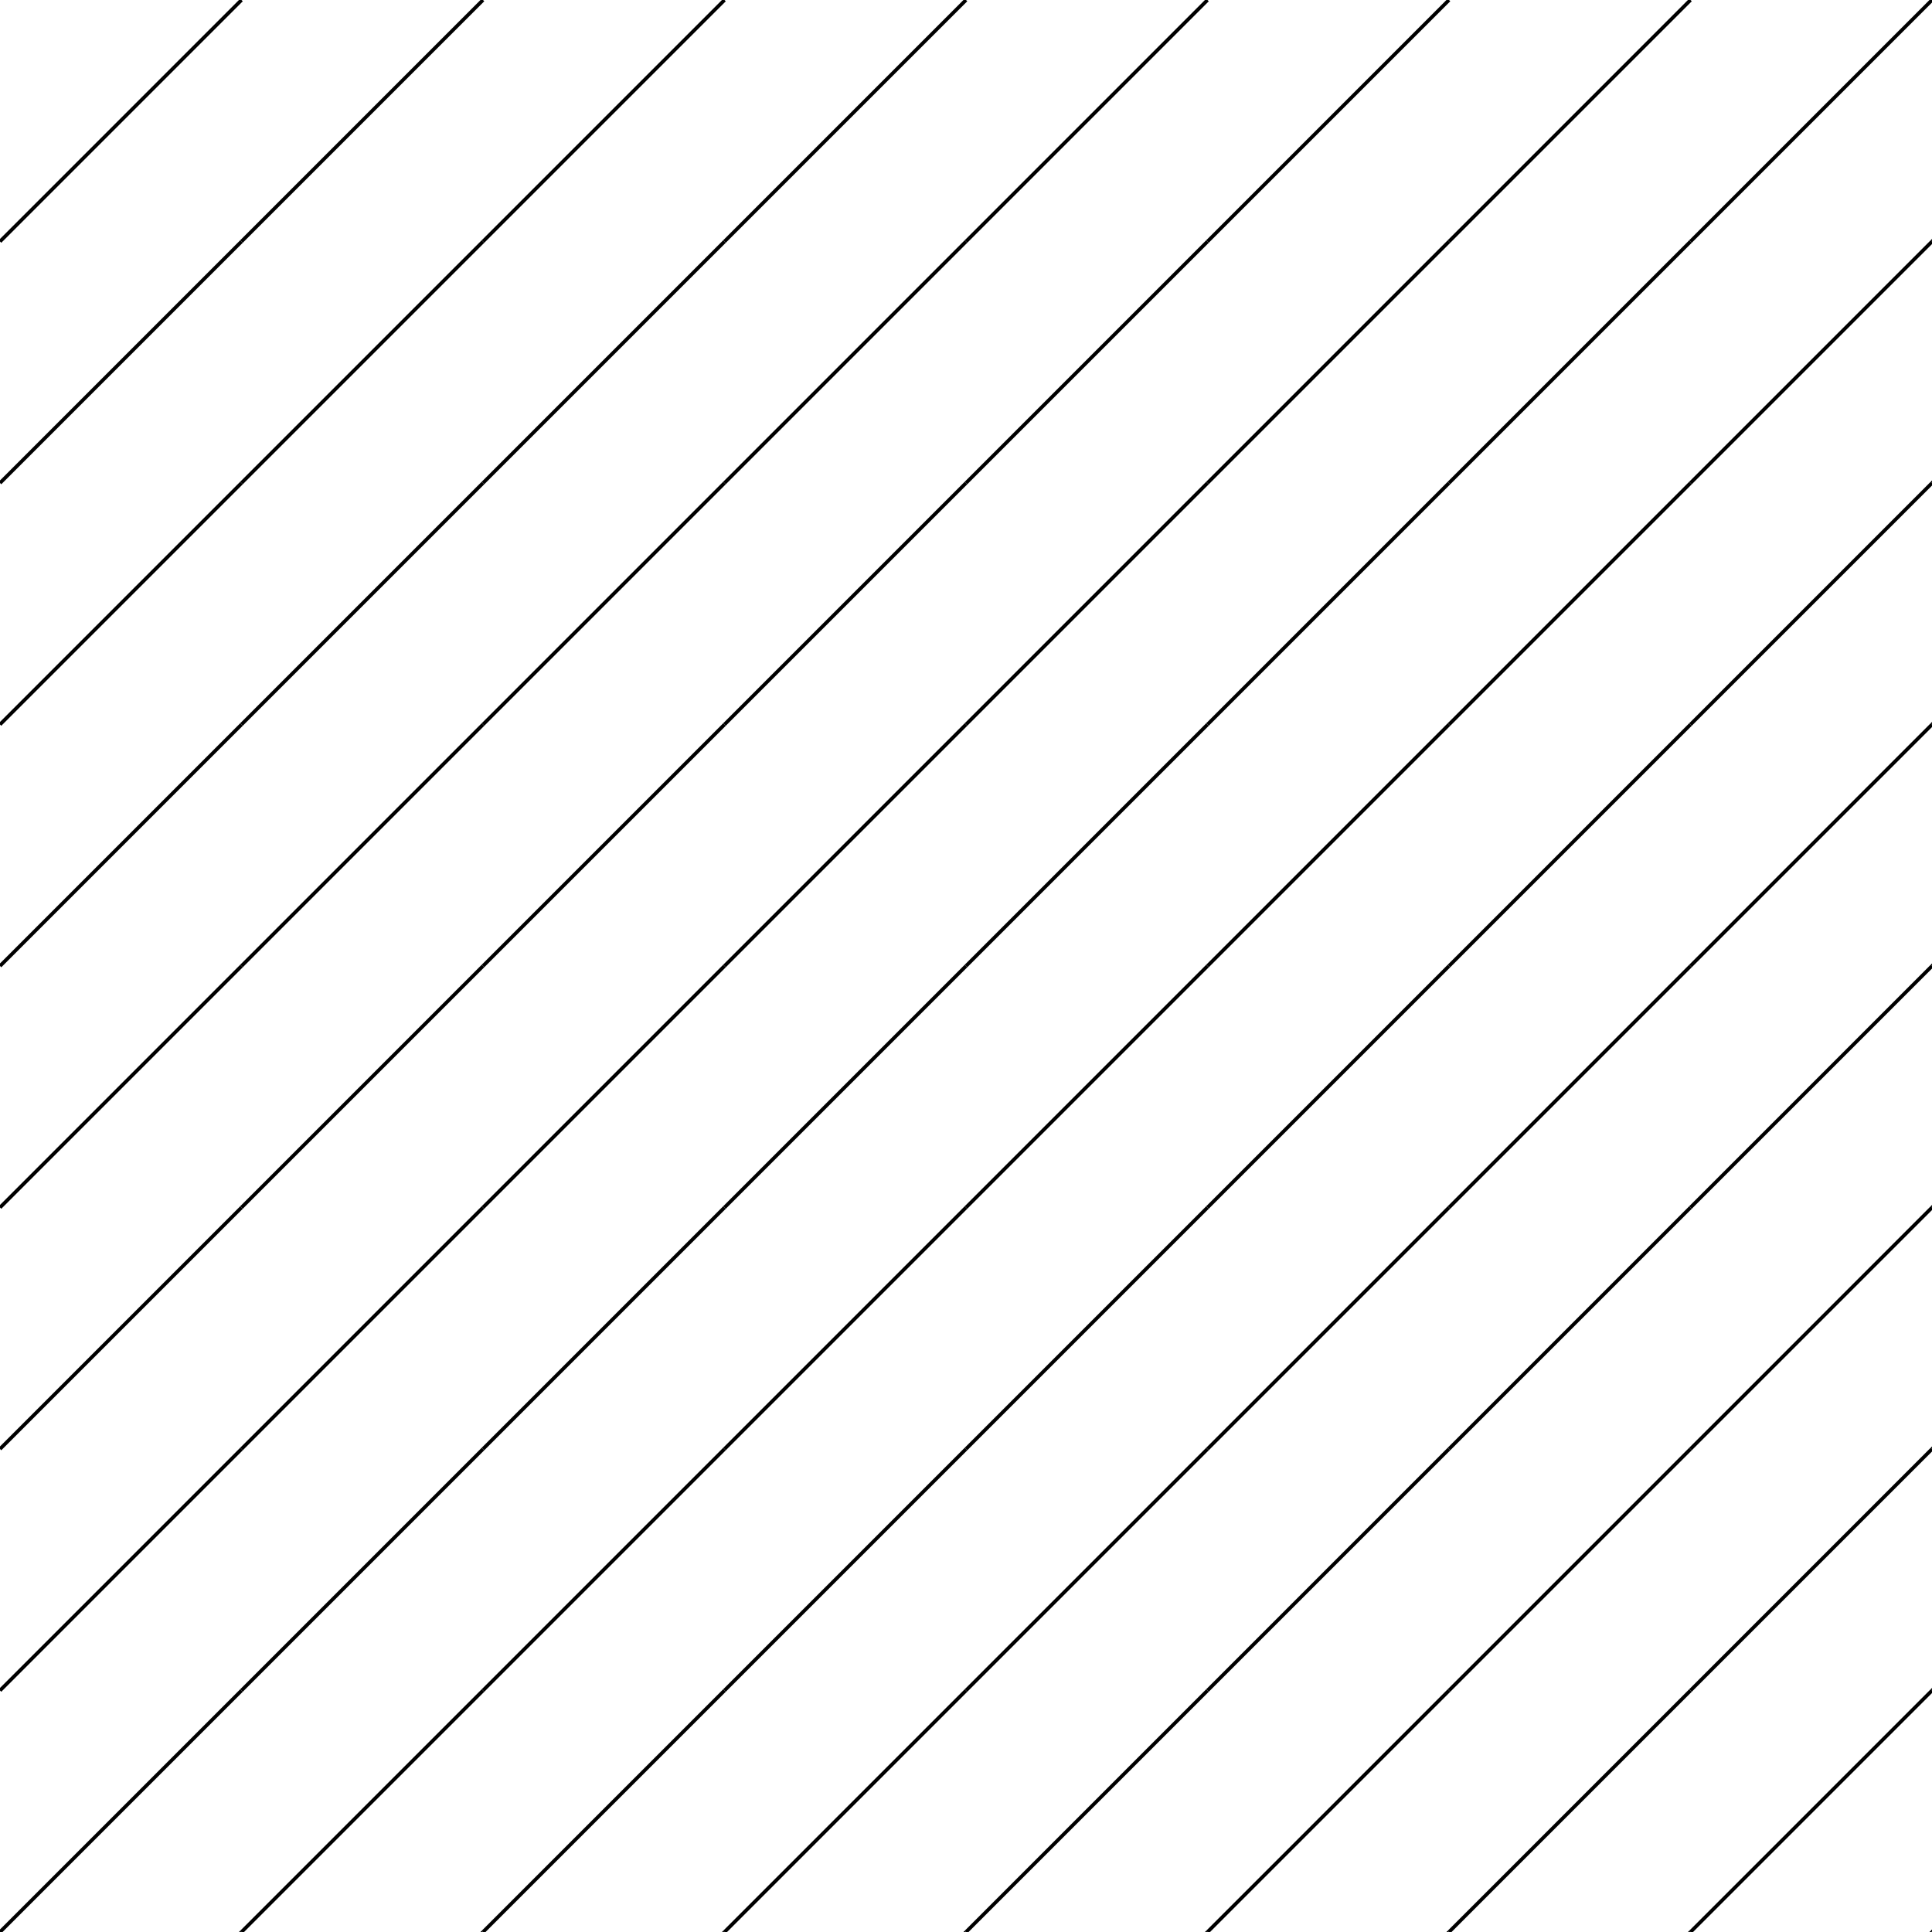 <svg xmlns="http://www.w3.org/2000/svg" version="1.1"
	xmlns:xlink="http://www.w3.org/1999/xlink"
	xmlns:svgjs="http://svgjs.dev/svgjs" viewBox="0 0 800 800" width="800" height="800">
	<g stroke-width="1.5" stroke="hsla(0, 0%, 100%, 1)" fill="none">
		<line x1="100" y1="0" x2="0" y2="100"></line>
		<line x1="200" y1="0" x2="100" y2="100"></line>
		<line x1="300" y1="0" x2="200" y2="100"></line>
		<line x1="400" y1="0" x2="300" y2="100"></line>
		<line x1="500" y1="0" x2="400" y2="100"></line>
		<line x1="600" y1="0" x2="500" y2="100"></line>
		<line x1="700" y1="0" x2="600" y2="100"></line>
		<line x1="800" y1="0" x2="700" y2="100"></line>
		<line x1="900" y1="0" x2="800" y2="100"></line>
		<line x1="100" y1="100" x2="0" y2="200"></line>
		<line x1="200" y1="100" x2="100" y2="200"></line>
		<line x1="300" y1="100" x2="200" y2="200"></line>
		<line x1="400" y1="100" x2="300" y2="200"></line>
		<line x1="500" y1="100" x2="400" y2="200"></line>
		<line x1="600" y1="100" x2="500" y2="200"></line>
		<line x1="700" y1="100" x2="600" y2="200"></line>
		<line x1="800" y1="100" x2="700" y2="200"></line>
		<line x1="900" y1="100" x2="800" y2="200"></line>
		<line x1="100" y1="200" x2="0" y2="300"></line>
		<line x1="200" y1="200" x2="100" y2="300"></line>
		<line x1="300" y1="200" x2="200" y2="300"></line>
		<line x1="400" y1="200" x2="300" y2="300"></line>
		<line x1="500" y1="200" x2="400" y2="300"></line>
		<line x1="600" y1="200" x2="500" y2="300"></line>
		<line x1="700" y1="200" x2="600" y2="300"></line>
		<line x1="800" y1="200" x2="700" y2="300"></line>
		<line x1="900" y1="200" x2="800" y2="300"></line>
		<line x1="100" y1="300" x2="0" y2="400"></line>
		<line x1="200" y1="300" x2="100" y2="400"></line>
		<line x1="300" y1="300" x2="200" y2="400"></line>
		<line x1="400" y1="300" x2="300" y2="400"></line>
		<line x1="500" y1="300" x2="400" y2="400"></line>
		<line x1="600" y1="300" x2="500" y2="400"></line>
		<line x1="700" y1="300" x2="600" y2="400"></line>
		<line x1="800" y1="300" x2="700" y2="400"></line>
		<line x1="900" y1="300" x2="800" y2="400"></line>
		<line x1="100" y1="400" x2="0" y2="500"></line>
		<line x1="200" y1="400" x2="100" y2="500"></line>
		<line x1="300" y1="400" x2="200" y2="500"></line>
		<line x1="400" y1="400" x2="300" y2="500"></line>
		<line x1="500" y1="400" x2="400" y2="500"></line>
		<line x1="600" y1="400" x2="500" y2="500"></line>
		<line x1="700" y1="400" x2="600" y2="500"></line>
		<line x1="800" y1="400" x2="700" y2="500"></line>
		<line x1="900" y1="400" x2="800" y2="500"></line>
		<line x1="100" y1="500" x2="0" y2="600"></line>
		<line x1="200" y1="500" x2="100" y2="600"></line>
		<line x1="300" y1="500" x2="200" y2="600"></line>
		<line x1="400" y1="500" x2="300" y2="600"></line>
		<line x1="500" y1="500" x2="400" y2="600"></line>
		<line x1="600" y1="500" x2="500" y2="600"></line>
		<line x1="700" y1="500" x2="600" y2="600"></line>
		<line x1="800" y1="500" x2="700" y2="600"></line>
		<line x1="900" y1="500" x2="800" y2="600"></line>
		<line x1="100" y1="600" x2="0" y2="700"></line>
		<line x1="200" y1="600" x2="100" y2="700"></line>
		<line x1="300" y1="600" x2="200" y2="700"></line>
		<line x1="400" y1="600" x2="300" y2="700"></line>
		<line x1="500" y1="600" x2="400" y2="700"></line>
		<line x1="600" y1="600" x2="500" y2="700"></line>
		<line x1="700" y1="600" x2="600" y2="700"></line>
		<line x1="800" y1="600" x2="700" y2="700"></line>
		<line x1="900" y1="600" x2="800" y2="700"></line>
		<line x1="100" y1="700" x2="0" y2="800"></line>
		<line x1="200" y1="700" x2="100" y2="800"></line>
		<line x1="300" y1="700" x2="200" y2="800"></line>
		<line x1="400" y1="700" x2="300" y2="800"></line>
		<line x1="500" y1="700" x2="400" y2="800"></line>
		<line x1="600" y1="700" x2="500" y2="800"></line>
		<line x1="700" y1="700" x2="600" y2="800"></line>
		<line x1="800" y1="700" x2="700" y2="800"></line>
		<line x1="900" y1="700" x2="800" y2="800"></line>
		<line x1="100" y1="800" x2="0" y2="900"></line>
		<line x1="200" y1="800" x2="100" y2="900"></line>
		<line x1="300" y1="800" x2="200" y2="900"></line>
		<line x1="400" y1="800" x2="300" y2="900"></line>
		<line x1="500" y1="800" x2="400" y2="900"></line>
		<line x1="600" y1="800" x2="500" y2="900"></line>
		<line x1="700" y1="800" x2="600" y2="900"></line>
		<line x1="800" y1="800" x2="700" y2="900"></line>
		<line x1="900" y1="800" x2="800" y2="900"></line>
	</g>
</svg>